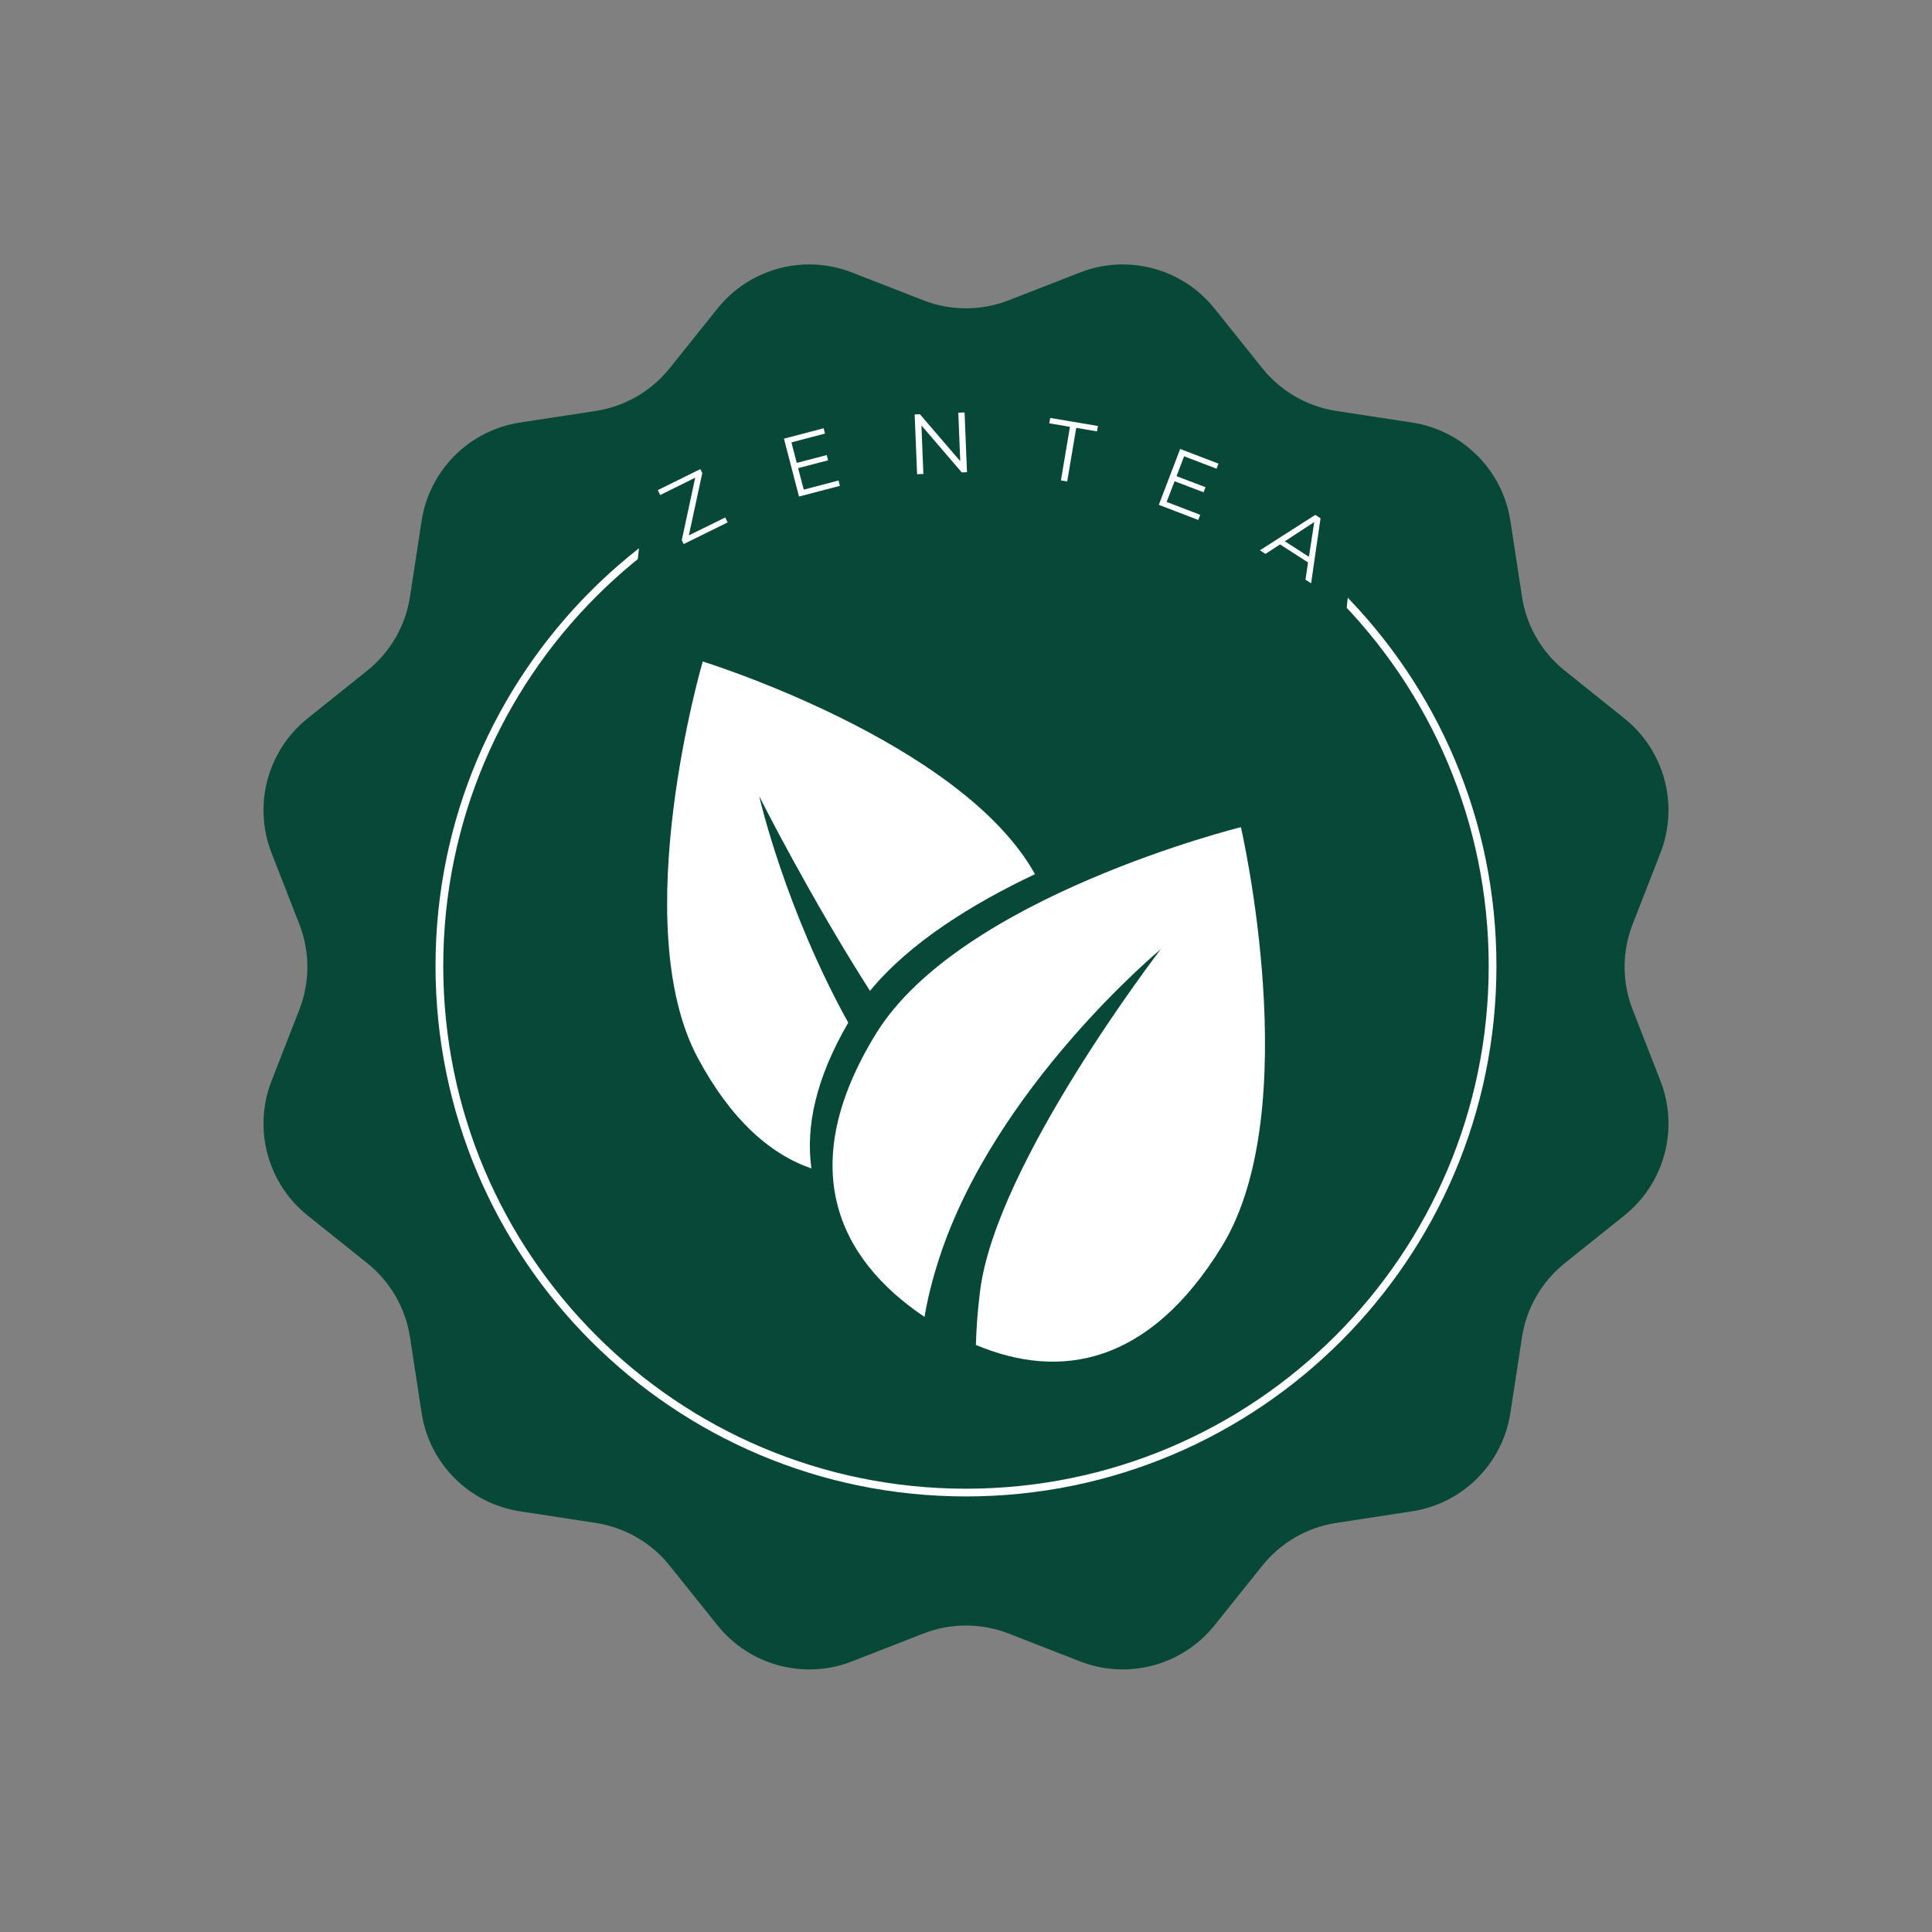 <svg xmlns="http://www.w3.org/2000/svg" xmlns:xlink="http://www.w3.org/1999/xlink" width="500" zoomAndPan="magnify" viewBox="0 0 375 375" height="500" preserveAspectRatio="xMidYMid meet" version="1.0"><rect x="0" y="0" width="375" height="375" fill="#808080" stroke="none"/><defs><g/><clipPath id="d44b613a95"><path d="M 51 51 L 323.855 51 L 323.855 324.129 L 51 324.129 Z M 51 51 " clip-rule="nonzero"/></clipPath><clipPath id="ecd28b7369"><path d="M 139.27 59.879 C 145.508 52.094 156.074 49.262 165.367 52.887 L 179.211 58.285 C 184.543 60.363 190.457 60.363 195.789 58.285 L 209.633 52.887 C 218.926 49.262 229.492 52.094 235.73 59.879 L 245.02 71.477 C 248.598 75.941 253.723 78.898 259.375 79.766 L 274.066 82.012 C 283.926 83.52 291.66 91.258 293.168 101.113 L 295.418 115.805 C 296.281 121.461 299.238 126.582 303.703 130.16 L 315.301 139.449 C 323.086 145.688 325.918 156.254 322.297 165.547 L 316.895 179.391 C 314.816 184.723 314.816 190.641 316.895 195.969 L 322.297 209.812 C 325.918 219.105 323.086 229.676 315.301 235.91 L 303.703 245.199 C 299.238 248.777 296.281 253.902 295.418 259.559 L 293.168 274.246 C 291.66 284.105 283.926 291.84 274.066 293.348 L 259.375 295.598 C 253.719 296.461 248.598 299.422 245.02 303.887 L 235.73 315.484 C 229.492 323.266 218.926 326.098 209.633 322.477 L 195.789 317.078 C 190.457 314.996 184.543 314.996 179.211 317.078 L 165.367 322.477 C 156.074 326.098 145.508 323.266 139.27 315.484 L 129.98 303.887 C 126.402 299.422 121.281 296.461 115.625 295.598 L 100.934 293.348 C 91.074 291.84 83.34 284.105 81.832 274.246 L 79.582 259.559 C 78.719 253.902 75.762 248.777 71.297 245.199 L 59.695 235.91 C 51.914 229.676 49.082 219.105 52.703 209.812 L 58.102 195.969 C 60.184 190.641 60.184 184.723 58.102 179.391 L 52.703 165.547 C 49.082 156.254 51.914 145.688 59.695 139.449 L 71.293 130.16 C 75.762 126.582 78.719 121.461 79.582 115.805 L 81.832 101.113 C 83.34 91.258 91.074 83.52 100.934 82.012 L 115.625 79.766 C 121.277 78.898 126.402 75.941 129.98 71.477 Z M 139.27 59.879 " clip-rule="nonzero"/></clipPath><clipPath id="5299f879ec"><path d="M 84.535 84.535 L 290.457 84.535 L 290.457 290.457 L 84.535 290.457 Z M 84.535 84.535 " clip-rule="nonzero"/></clipPath><clipPath id="b27a47c6ad"><path d="M 187.496 84.535 C 130.633 84.535 84.535 130.633 84.535 187.496 C 84.535 244.359 130.633 290.457 187.496 290.457 C 244.359 290.457 290.457 244.359 290.457 187.496 C 290.457 130.633 244.359 84.535 187.496 84.535 Z M 187.496 84.535 " clip-rule="nonzero"/></clipPath><clipPath id="55637bbca2"><path d="M 129 128.34 L 201 128.34 L 201 227 L 129 227 Z M 129 128.34 " clip-rule="nonzero"/></clipPath><clipPath id="551141f941"><path d="M 122 77 L 265 77 L 265 136 L 122 136 Z M 122 77 " clip-rule="nonzero"/></clipPath><clipPath id="6bb467fc71"><path d="M 127.027 77.52 L 264.121 91.789 L 259.586 135.359 L 122.492 121.086 Z M 127.027 77.52 " clip-rule="nonzero"/></clipPath></defs><g clip-path="url(#d44b613a95)"><g clip-path="url(#ecd28b7369)"><path fill="#084838" d="M 51.145 50.871 L 323.855 50.871 L 323.855 324.129 L 51.145 324.129 Z M 51.145 50.871 " fill-opacity="1" fill-rule="nonzero"/></g></g><g clip-path="url(#5299f879ec)"><g clip-path="url(#b27a47c6ad)"><path stroke-linecap="butt" transform="matrix(0.75, 0, 0, 0.75, 84.535, 84.535)" fill="none" stroke-linejoin="miter" d="M 137.281 -0 C 61.463 -0 -0 61.463 -0 137.281 C -0 213.099 61.463 274.562 137.281 274.562 C 213.099 274.562 274.562 213.099 274.562 137.281 C 274.562 61.463 213.099 -0 137.281 -0 Z M 137.281 -0 " stroke="#ffffff" stroke-width="4" stroke-opacity="1" stroke-miterlimit="4"/></g></g><path fill="#ffffff" d="M 237.176 241.906 C 223.078 264.887 205.805 267.945 189.418 261.047 C 189.512 257.73 189.77 254.156 190.258 250.391 C 193.457 225.703 224.926 184.734 225.301 184.246 C 224.922 184.562 193.055 211.105 182.285 244.273 C 180.918 248.48 180.004 252.242 179.453 255.613 C 162.387 244.152 154.312 226.25 169.996 200.688 C 186.344 174.043 240.859 160.551 240.859 160.551 C 240.859 160.551 253.523 215.266 237.176 241.906 Z M 237.176 241.906 " fill-opacity="1" fill-rule="nonzero"/><g clip-path="url(#55637bbca2)"><path fill="#ffffff" d="M 200.891 169.672 C 188.879 175.359 176.57 182.918 168.867 192.332 C 157.371 174.348 147.602 155.082 147.371 154.52 C 147.469 155.113 152.48 176.543 164.645 198.5 C 158.355 209.297 156.359 218.699 157.496 226.797 C 149.445 224.008 141.887 217.336 135.477 205.41 C 121.484 179.367 136.402 128.395 136.402 128.395 C 136.402 128.395 186.559 143.902 200.891 169.672 Z M 200.891 169.672 " fill-opacity="1" fill-rule="nonzero"/></g><g clip-path="url(#551141f941)"><g clip-path="url(#6bb467fc71)"><path fill="#084838" d="M 127.027 77.52 L 264.207 91.797 L 259.672 135.367 L 122.492 121.086 Z M 127.027 77.52 " fill-opacity="1" fill-rule="nonzero"/></g></g><g fill="#ffffff" fill-opacity="1"><g transform="translate(132.034, 105.928)"><g><path d="M 8.734 -5.484 L 9.203 -4.531 L 0.672 -0.328 L 0.297 -1.078 L 2.906 -13.203 L -3.891 -9.844 L -4.359 -10.797 L 3.906 -14.875 L 4.281 -14.109 L 1.672 -2.016 Z M 8.734 -5.484 "/></g></g></g><g fill="#ffffff" fill-opacity="1"><g transform="translate(153.258, 96.847)"><g><path d="M 9.5 -3.578 L 9.766 -2.547 L 1.828 -0.469 L -1.094 -11.703 L 6.609 -13.719 L 6.875 -12.688 L 0.359 -10.984 L 1.391 -7 L 7.203 -8.516 L 7.469 -7.5 L 1.656 -5.984 L 2.75 -1.812 Z M 9.5 -3.578 "/></g></g></g><g fill="#ffffff" fill-opacity="1"><g transform="translate(176.115, 92.121)"><g><path d="M 11.109 -12.062 L 11.578 -0.469 L 10.562 -0.422 L 2.734 -9.547 L 3.109 -0.125 L 1.891 -0.078 L 1.422 -11.672 L 2.438 -11.719 L 10.266 -2.609 L 9.891 -12.016 Z M 11.109 -12.062 "/></g></g></g><g fill="#ffffff" fill-opacity="1"><g transform="translate(201.847, 92.561)"><g><path d="M 5.828 -9.719 L 1.812 -10.391 L 2 -11.438 L 11.266 -9.875 L 11.078 -8.828 L 7.047 -9.516 L 5.297 0.891 L 4.078 0.688 Z M 5.828 -9.719 "/></g></g></g><g fill="#ffffff" fill-opacity="1"><g transform="translate(223.161, 97.316)"><g><path d="M 9.797 2.609 L 9.422 3.609 L 1.766 0.672 L 5.906 -10.172 L 13.344 -7.328 L 12.969 -6.344 L 6.672 -8.75 L 5.203 -4.891 L 10.828 -2.75 L 10.453 -1.766 L 4.828 -3.906 L 3.281 0.109 Z M 9.797 2.609 "/></g></g></g><g fill="#ffffff" fill-opacity="1"><g transform="translate(244.517, 106.796)"><g><path d="M 9.375 2.375 L 3.938 -1.125 L 1.109 0.719 L 0.031 0.016 L 10.781 -6.859 L 11.797 -6.203 L 9.969 6.422 L 8.875 5.719 Z M 9.547 1.281 L 10.578 -5.469 L 4.875 -1.734 Z M 9.547 1.281 "/></g></g></g></svg>